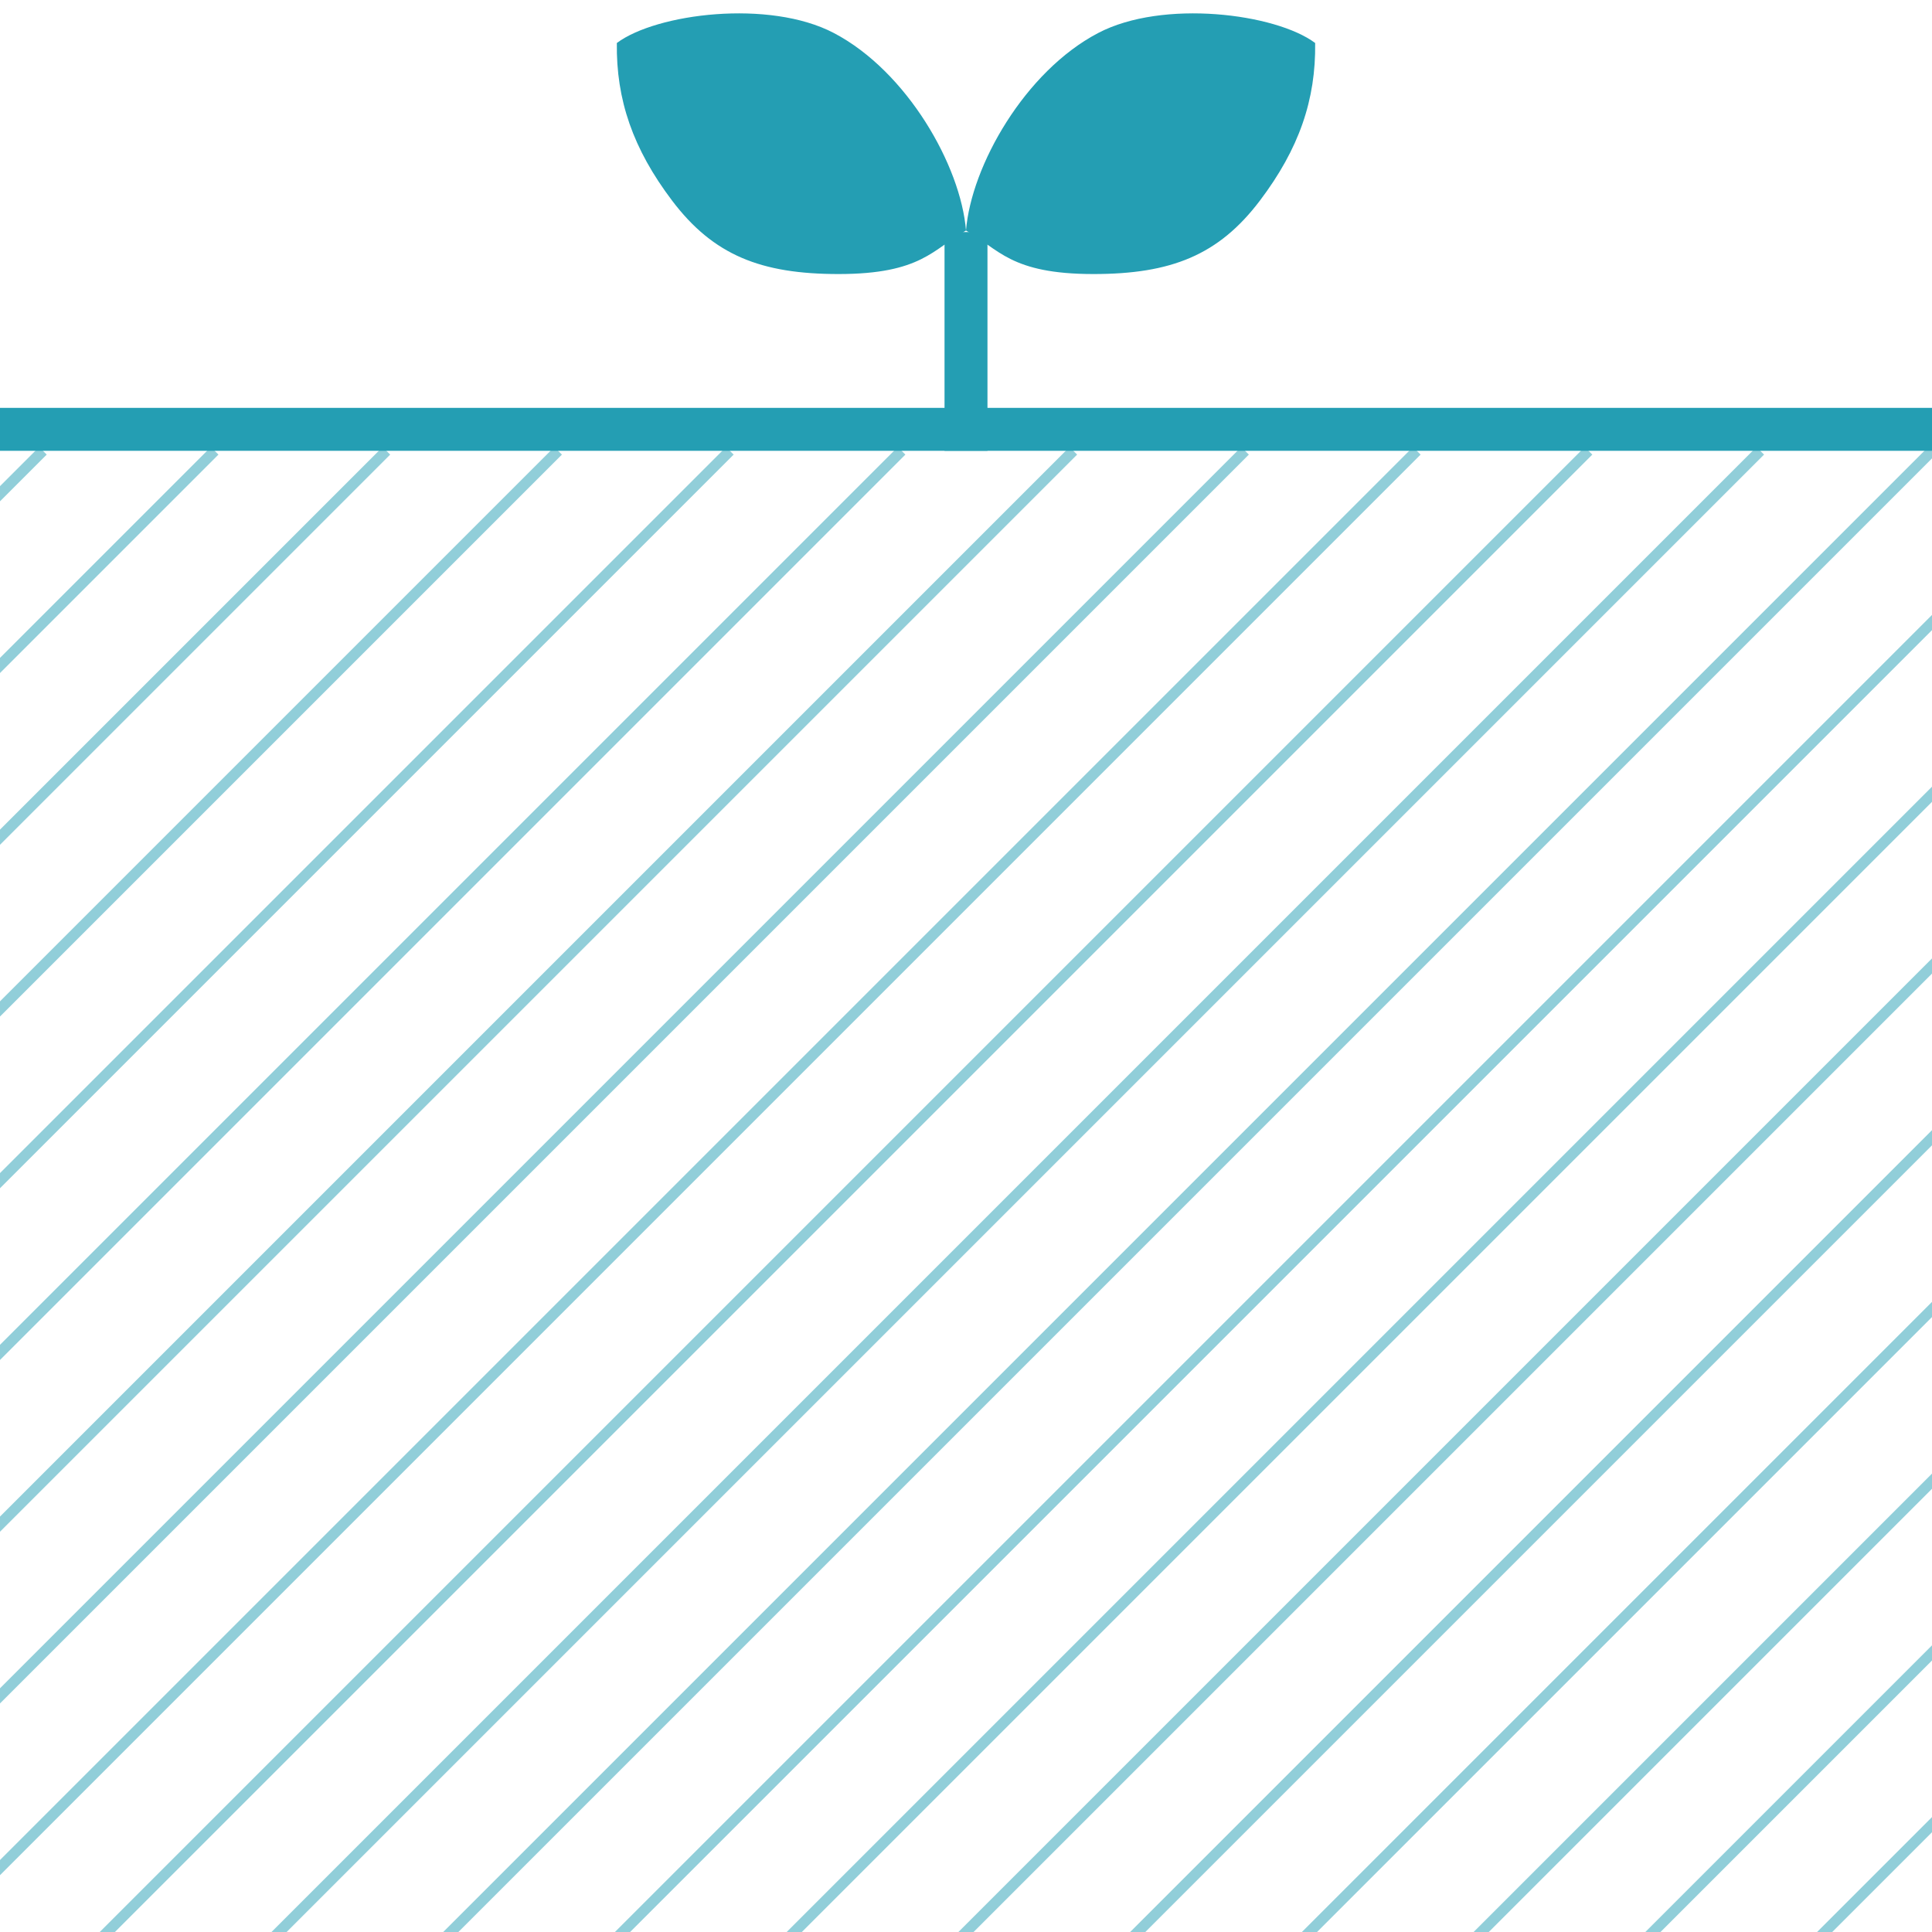 <?xml version="1.0" encoding="utf-8"?>
<!-- Generator: Adobe Illustrator 15.0.2, SVG Export Plug-In . SVG Version: 6.00 Build 0)  -->
<!DOCTYPE svg PUBLIC "-//W3C//DTD SVG 1.1//EN" "http://www.w3.org/Graphics/SVG/1.1/DTD/svg11.dtd">
<svg version="1.1" id="レイヤー_1" xmlns="http://www.w3.org/2000/svg" xmlns:xlink="http://www.w3.org/1999/xlink" x="0px"
	 y="0px" width="90px" height="90px" viewBox="0 0 90 90" enable-background="new 0 0 90 90" xml:space="preserve">
<g>
	<g>
		<g opacity="0.5">
			<line fill="none" stroke="#249EB3" stroke-width="0.5" stroke-miterlimit="10" x1="-46" y1="21" x2="-196" y2="171"/>
			<line fill="none" stroke="#249EB3" stroke-width="0.5" stroke-miterlimit="10" x1="-38" y1="21" x2="-188" y2="171"/>
			<line fill="none" stroke="#249EB3" stroke-width="0.5" stroke-miterlimit="10" x1="-30" y1="21" x2="-180" y2="171"/>
			<line fill="none" stroke="#249EB3" stroke-width="0.5" stroke-miterlimit="10" x1="-22" y1="21" x2="-172" y2="171"/>
			<line fill="none" stroke="#249EB3" stroke-width="0.5" stroke-miterlimit="10" x1="-14" y1="21" x2="-164" y2="171"/>
			<line fill="none" stroke="#249EB3" stroke-width="0.5" stroke-miterlimit="10" x1="-6" y1="21" x2="-156" y2="171"/>
			<line fill="none" stroke="#249EB3" stroke-width="0.5" stroke-miterlimit="10" x1="2" y1="21" x2="-148" y2="171"/>
			<line fill="none" stroke="#249EB3" stroke-width="0.5" stroke-miterlimit="10" x1="10" y1="21" x2="-140" y2="171"/>
			<line fill="none" stroke="#249EB3" stroke-width="0.5" stroke-miterlimit="10" x1="18" y1="21" x2="-132" y2="171"/>
			<line fill="none" stroke="#249EB3" stroke-width="0.5" stroke-miterlimit="10" x1="26" y1="21" x2="-124" y2="171"/>
			<line fill="none" stroke="#249EB3" stroke-width="0.5" stroke-miterlimit="10" x1="34" y1="21" x2="-116" y2="171"/>
			<line fill="none" stroke="#249EB3" stroke-width="0.5" stroke-miterlimit="10" x1="42" y1="21" x2="-108" y2="171"/>
			<line fill="none" stroke="#249EB3" stroke-width="0.5" stroke-miterlimit="10" x1="50" y1="21" x2="-100" y2="171"/>
			<line fill="none" stroke="#249EB3" stroke-width="0.5" stroke-miterlimit="10" x1="58" y1="21" x2="-92" y2="171"/>
			<line fill="none" stroke="#249EB3" stroke-width="0.5" stroke-miterlimit="10" x1="66" y1="21" x2="-84" y2="171"/>
			<line fill="none" stroke="#249EB3" stroke-width="0.5" stroke-miterlimit="10" x1="74" y1="21" x2="-76" y2="171"/>
			<line fill="none" stroke="#249EB3" stroke-width="0.5" stroke-miterlimit="10" x1="82" y1="21" x2="-68" y2="171"/>
			<line fill="none" stroke="#249EB3" stroke-width="0.5" stroke-miterlimit="10" x1="90" y1="21" x2="-60" y2="171"/>
			<line fill="none" stroke="#249EB3" stroke-width="0.5" stroke-miterlimit="10" x1="98" y1="21" x2="-52" y2="171"/>
			<line fill="none" stroke="#249EB3" stroke-width="0.5" stroke-miterlimit="10" x1="106" y1="21" x2="-44" y2="171"/>
			<line fill="none" stroke="#249EB3" stroke-width="0.5" stroke-miterlimit="10" x1="114" y1="21" x2="-36" y2="171"/>
			<line fill="none" stroke="#249EB3" stroke-width="0.5" stroke-miterlimit="10" x1="122" y1="21" x2="-28" y2="171"/>
			<line fill="none" stroke="#249EB3" stroke-width="0.5" stroke-miterlimit="10" x1="130" y1="21" x2="-20" y2="171"/>
			<line fill="none" stroke="#249EB3" stroke-width="0.5" stroke-miterlimit="10" x1="138" y1="21" x2="-12" y2="171"/>
			<line fill="none" stroke="#249EB3" stroke-width="0.5" stroke-miterlimit="10" x1="146" y1="21" x2="-4" y2="171"/>
			<line fill="none" stroke="#249EB3" stroke-width="0.5" stroke-miterlimit="10" x1="154" y1="21" x2="4" y2="171"/>
			<line fill="none" stroke="#249EB3" stroke-width="0.5" stroke-miterlimit="10" x1="162" y1="21" x2="12" y2="171"/>
			<line fill="none" stroke="#249EB3" stroke-width="0.5" stroke-miterlimit="10" x1="170" y1="21" x2="20" y2="171"/>
			<line fill="none" stroke="#249EB3" stroke-width="0.5" stroke-miterlimit="10" x1="178" y1="21" x2="28" y2="171"/>
			<line fill="none" stroke="#249EB3" stroke-width="0.5" stroke-miterlimit="10" x1="186" y1="21" x2="36" y2="171"/>
			<line fill="none" stroke="#249EB3" stroke-width="0.5" stroke-miterlimit="10" x1="194" y1="21" x2="44" y2="171"/>
			<line fill="none" stroke="#249EB3" stroke-width="0.5" stroke-miterlimit="10" x1="202" y1="21" x2="52" y2="171"/>
			<line fill="none" stroke="#249EB3" stroke-width="0.5" stroke-miterlimit="10" x1="210" y1="21" x2="60" y2="171"/>
			<line fill="none" stroke="#249EB3" stroke-width="0.5" stroke-miterlimit="10" x1="218" y1="21" x2="68" y2="171"/>
			<line fill="none" stroke="#249EB3" stroke-width="0.5" stroke-miterlimit="10" x1="226" y1="21" x2="76" y2="171"/>
			<line fill="none" stroke="#249EB3" stroke-width="0.5" stroke-miterlimit="10" x1="234" y1="21" x2="84" y2="171"/>
		</g>
		<g>
			<line fill="none" stroke="#249EB3" stroke-width="2" stroke-miterlimit="10" x1="-16" y1="20" x2="107" y2="20"/>
		</g>
	</g>
	<g>
		<g>
			<path fill="#249EB3" d="M38.848,1.54c3.408,1.789,5.908,6.182,6.152,9.199c-1.53,0.858-2.066,2.027-5.939,2.027
				c-3.615,0-5.83-0.879-7.754-3.423c-1.823-2.411-2.608-4.698-2.572-7.34C30.575,0.628,35.834-0.043,38.848,1.54z"/>
			<path fill="#249EB3" d="M51.152,1.54C47.744,3.328,45.244,7.722,45,10.739c1.53,0.858,2.066,2.027,5.939,2.027
				c3.615,0,5.83-0.879,7.754-3.423c1.823-2.411,2.608-4.698,2.572-7.34C59.425,0.628,54.166-0.043,51.152,1.54z"/>
		</g>
		<rect x="44" y="10.81" fill="#249EB3" width="2" height="10.19"/>
	</g>
</g>
</svg>
